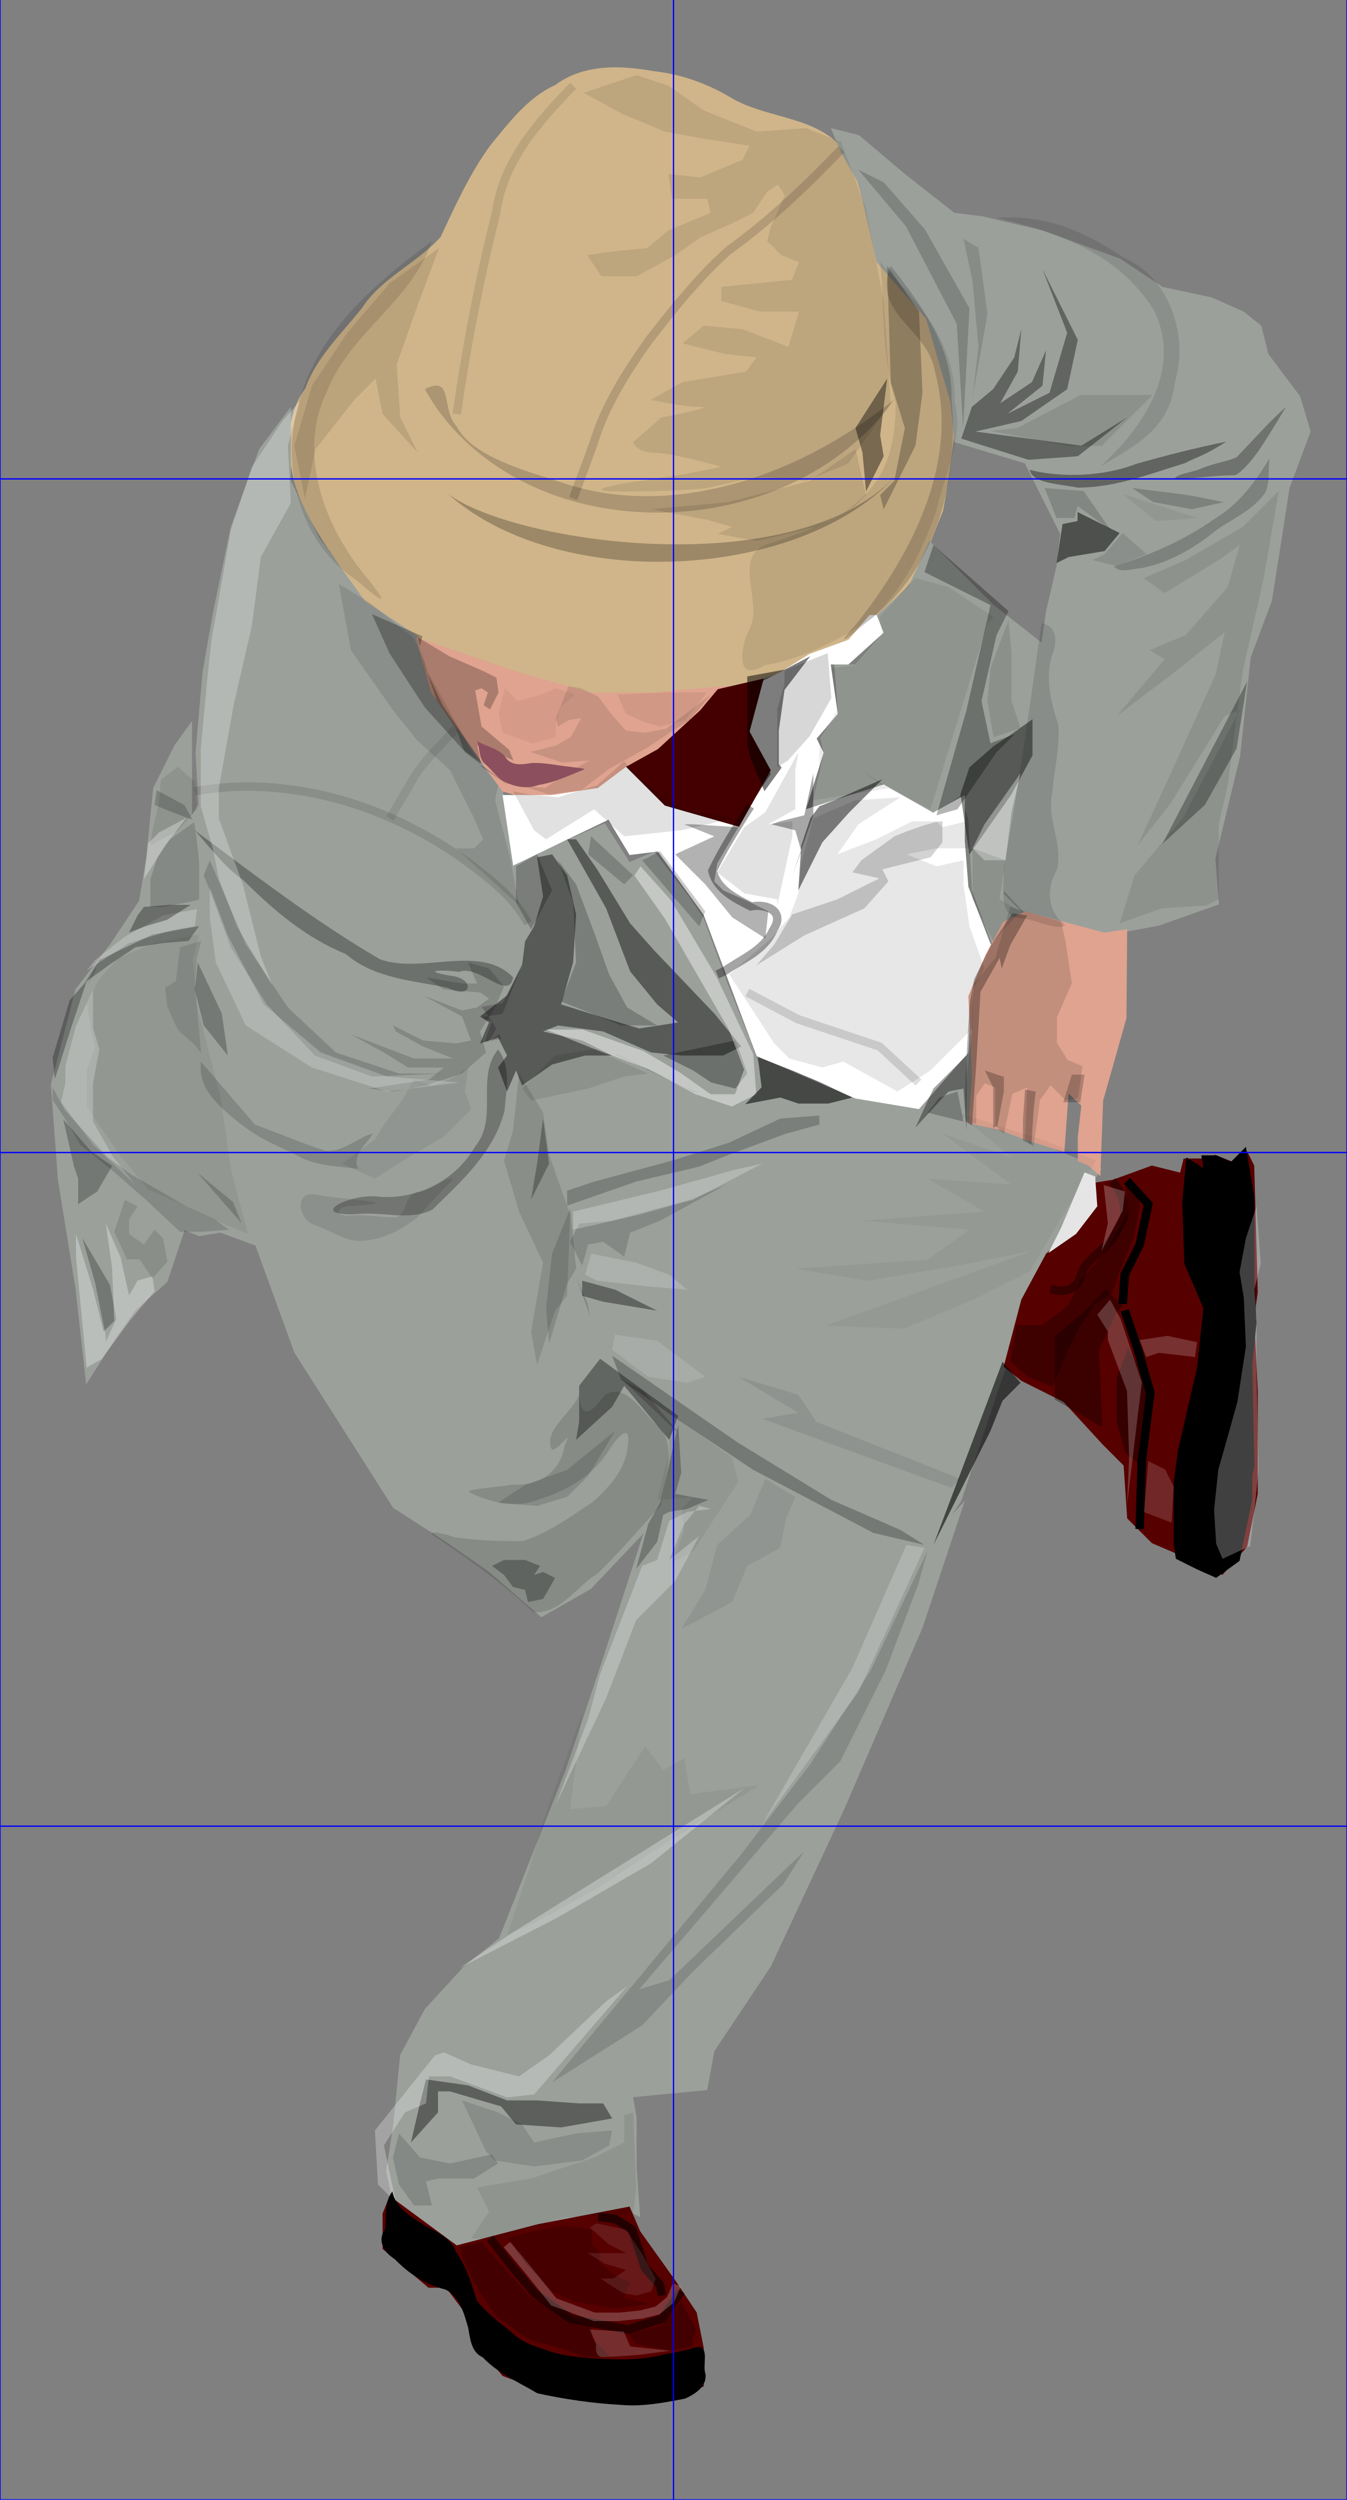 <?xml version="1.0" standalone="no"?>
<svg
    xmlns:xlink="http://www.w3.org/1999/xlink"
    xmlns:dc="http://purl.org/dc/elements/1.1/"
    xmlns:cc="http://creativecommons.org/ns#"
    xmlns:rdf="http://www.w3.org/1999/02/22-rdf-syntax-ns#"
    xmlns:svg="http://www.w3.org/2000/svg"
    xmlns="http://www.w3.org/2000/svg"
    version="1.1"
    viewBox="0 0 512 950">
<rect x="0" y="0" width="512" height="950" fill="#808080" stroke="none"/>
<defs>
</defs>
<g transform="translate(0, 950) scale(1, -1)">
<path id="p1" fill-rule="evenodd" fill="rgb(155,160,155)" d="M 369.025 523.151 L 371.508 558.36 345.88 531.195 321.537 536.36 286.662 554.735 288.943 543.265 284.92 537.901 308.263 521.467 322.478 531.195 346.623 525.831 369.025 523.151 Z "/>
<path id="p2" fill-rule="evenodd" fill="rgb(208,181,138)" d="M 141.393 717.062 C 154.137 708.957 165.298 702.088 180.613 698.897 194.058 694.748 207.261 689.235 221.092 686.687 229.892 686.372 238.752 685.71 247.577 685.71 255.317 685.71 263.03 686.22 270.651 687.921 286.513 689.517 301.247 695.99 315.851 701.829 327.095 708.007 335.556 717.984 344.679 726.763 351.279 735.313 354.25 745.993 358.436 755.752 360.893 768.595 362.398 781.592 363.895 794.575 360.17 806.133 357.055 817.888 352.952 829.323 344.834 839.057 333.394 847.302 331.549 860.785 327.438 872.046 326.93 885.236 319.237 894.835 308.045 906.211 290.434 905.079 277.326 913.193 268.423 918.397 258.662 921.867 248.386 922.965 243.67 923.814 238.784 924.409 233.952 924.409 225.807 924.409 217.815 922.717 211.041 917.687 200.514 912.9 193.483 903.393 186.334 894.711 178.53 883.991 173.057 871.844 167.452 859.894 158.396 849.889 145.081 844.476 137.569 832.911 129.866 823.191 120.376 814.382 116.082 802.498 111.589 796.198 109.836 788.987 109.836 781.631 109.836 777.257 110.456 772.832 111.487 768.517 113.626 758.706 119.146 750.06 124.467 741.684 129.592 734.575 135.779 723.77 141.393 717.062 Z "/>
<path id="p3" fill-rule="evenodd" fill="rgb(155,160,155)" d="M 110.542 795.384 L 98.47 779.289 87.738 749.786 81.032 717.603 77.008 694.803 74.325 663.959 75.666 639.82 72.984 623.728 77.008 604.953 78.349 599.59 74.325 588.862 72.984 570.087 78.349 529.856 90.421 494.987 111.883 435.982 149.441 376.976 168.221 364.907 185.658 352.837 205.779 335.404 224.558 346.132 250.044 372.954 254.068 383.682 258.092 405.137 231.265 430.618 219.192 464.145 221.875 485.601 213.827 503.034 211.144 521.809 203.096 531.195 197.731 544.606 191.024 555.334 184.317 553.995 186.999 562.04 182.975 567.403 191.024 568.745 199.072 584.84 191.024 564.723 182.975 563.381 189.682 560.701 185.658 553.995 191.024 558.017 195.048 551.312 211.144 555.334 235.089 549.029 260.775 536.562 282.037 528.713 290.285 540.584 284.92 555.334 276.87 575.451 267.482 600.931 262.116 608.978 248.702 626.412 239.313 622.387 229.923 637.139 205.779 626.412 195.048 621.048 192.365 639.82 191.024 650.551 180.293 665.301 161.514 694.803 158.831 708.214 138.711 721.625 121.273 745.764 110.542 767.22 110.542 795.384 Z "/>
<path id="p4" fill-rule="evenodd" fill="rgb(155,160,155)" d="M 72.984 676.028 L 66.277 666.642 58.228 650.551 55.546 623.728 52.863 607.637 42.132 591.542 28.718 574.109 19.329 537.901 22.012 501.693 28.718 460.12 32.743 423.912 44.815 442.687 51.522 452.076 63.594 462.804 70.301 482.92 50.18 494.987 35.425 504.376 24.694 523.151 24.694 543.265 28.718 564.723 35.425 580.815 55.546 604.953 62.253 623.728 72.984 638.481 72.984 665.301 72.984 676.028 Z "/>
<path id="p5" fill-rule="evenodd" fill="rgb(155,160,155)" d="M 75.466 644.185 L 60.911 622.188 55.746 608.578 38.108 584.84 26.036 562.04 22.212 528.374 32.943 505.176 54.204 492.306 68.96 482.92 75.666 480.237 83.714 481.579 98.269 476.215 85.797 515.504 77.008 540.584 75.066 572.969 78.69 590.402 81.573 600.931 76.607 624.67 75.466 644.185 Z "/>
<path id="p6" fill-rule="evenodd" fill="rgb(155,160,155)" d="M 186.999 562.04 L 207.12 559.359 232.606 549.97 263.457 535.22 279.554 532.137 287.601 539.242 306.38 527.173 328.785 533.28 361.377 525.232 390.886 517.387 418.668 505.985 394.912 465.484 380.156 423.912 365.402 379.659 351.988 359.543 323.818 374.296 258.951 404.538 244.678 421.232 228.982 429.478 223.216 454.757 219.192 464.145 218.651 488.083 211.744 500.751 207.72 522.008 199.272 531.797 195.048 547.29 186.999 562.04 Z "/>
<path id="p7" fill-rule="evenodd" fill="rgb(155,160,155)" d="M 258.292 408.961 L 250.644 382.881 244.678 367.59 228.582 317.971 215.168 277.74 189.682 213.368 176.269 202.64 161.514 186.549 152.124 169.115 149.441 142.293 146.759 124.86 149.441 112.791 172.245 95.357 201.755 103.404 237.972 110.107 243.337 107.427 241.996 126.202 241.996 144.977 240.654 153.021 268.823 155.704 271.506 170.454 292.969 202.64 321.136 262.987 350.646 331.382 366.742 379.659 350.646 362.226 283.578 397.093 258.292 408.961 Z "/>
<path id="p8" fill-rule="evenodd" fill="rgb(87,0,0)" d="M 148.1 115.474 L 145.417 108.768 145.417 100.721 145.417 95.357 162.855 80.605 169.562 80.605 177.61 69.877 178.951 61.83 191.024 47.08 212.485 39.032 233.947 36.352 258.092 40.374 267.482 43.057 267.482 57.807 264.799 71.218 256.751 83.288 243.337 102.063 239.313 111.449 204.437 104.743 173.586 96.699 148.1 115.474 Z "/>
<path id="p9" fill-rule="evenodd" fill="rgb(87,0,0)" d="M 415.031 500.354 L 423.08 501.693 437.834 507.056 448.567 504.376 449.906 509.74 457.955 509.74 461.978 511.081 468.685 508.398 474.05 512.423 476.734 507.056 478.076 458.781 476.734 449.393 478.076 421.232 478.076 382.34 474.05 362.226 464.662 351.496 447.225 359.543 437.834 363.565 428.445 372.954 427.103 393.068 419.057 401.115 404.301 417.207 388.205 425.254 381.498 430.618 388.205 456.098 397.593 473.531 412.35 486.943 415.031 490.965 415.031 500.354 Z "/>
<path id="p10" fill-rule="evenodd" fill="rgb(155,160,155)" d="M 315.771 901.325 L 326.502 898.642 343.939 883.892 362.719 869.139 373.449 867.8 396.251 862.433 425.761 851.706 441.859 840.978 460.639 836.956 472.711 831.592 479.418 826.228 482.1 815.497 494.172 799.406 498.195 785.995 490.149 764.539 487.465 747.106 483.442 721.625 475.392 700.167 471.369 662.62 461.978 623.728 463.32 606.295 440.517 598.248 419.057 594.226 396.251 595.567 380.156 613.001 389.544 661.278 397.593 717.603 401.617 735.036 402.959 747.106 389.544 773.925 362.719 781.972 361.377 796.722 351.988 828.908 333.209 850.364 326.502 879.869 319.794 891.939 315.771 901.325 Z "/>
<path id="p11" fill-rule="evenodd" fill="rgb(155,160,155)" d="M 353.33 744.423 L 377.472 720.284 396.251 705.534 390.886 666.642 385.521 625.07 381.498 610.317 388.205 603.612 377.472 590.203 369.426 611.659 368.084 638.481 365.402 647.867 356.011 641.162 350.646 641.162 327.844 657.256 338.574 649.209 307.722 639.82 313.087 663.959 311.745 669.325 318.453 680.053 317.113 697.487 325.16 697.487 335.89 709.556 331.867 714.92 345.281 726.989 353.33 744.423 Z "/>
<path id="p12" fill-rule="evenodd" fill="rgb(223,163,143)" d="M 158.09 707.814 L 163.796 686.817 191.024 649.209 200.413 646.526 213.827 646.526 231.265 651.889 241.996 658.595 262.116 672.006 276.87 689.439 247.361 686.759 224.558 686.759 196.389 694.803 158.09 707.814 Z "/>
<path id="p13" fill-rule="evenodd" fill="rgb(255,255,255)" d="M 322.478 697.487 L 315.771 697.487 318.453 678.712 310.406 669.325 313.087 663.959 306.38 642.503 335.89 651.889 354.669 641.162 366.742 647.867 366.742 630.434 368.084 613.001 377.472 588.862 376.133 583.498 369.426 571.428 368.084 549.97 349.304 528.515 325.16 532.537 287.601 548.631 267.482 602.273 250.044 626.412 239.313 625.07 231.265 638.481 195.048 621.048 191.024 647.867 209.803 647.867 227.241 650.551 237.972 658.595 255.409 643.845 280.896 637.139 290.285 651.889 292.969 655.914 284.92 667.984 283.578 688.098 296.992 694.803 307.722 701.509 322.478 706.873 330.525 716.262 333.209 716.262 335.89 709.556 322.478 697.487 Z "/>
<path id="p14" fill-rule="evenodd" fill="rgb(68,0,0)" d="M 272.847 688.098 L 266.14 680.053 250.044 665.301 237.972 658.595 252.726 643.845 280.896 635.798 292.969 657.256 284.92 672.006 290.285 692.123 272.847 688.098 Z "/>
<path id="p15" fill-rule="evenodd" fill="rgb(223,163,143)" d="M 428.445 596.909 L 428.172 563.086 419.305 531.709 418.248 503.034 413.689 507.07 409.666 508.671 409.666 517.787 411.008 529.856 406.175 534.425 404.563 512.161 390.886 516.445 380.156 520.467 368.084 523.151 369.426 540.584 368.084 571.428 374.517 586.987 381.225 599.601 389.544 603.612 419.863 595.578 428.445 596.909 Z "/>
<path id="p16" fill-rule="evenodd" fill="rgb(0,0,0)" fill-opacity="0.253" d="M 339.916 768.561 C 321.672 749.869 289.396 743.134 257.498 743.134 220.018 743.134 183.059 752.432 169.997 762.557 189.492 744.97 219.794 736.502 250.319 736.502 285.122 736.502 320.216 747.51 339.916 768.561 Z "/>
<path id="p17" fill-rule="evenodd" fill="rgb(0,0,0)" fill-opacity="0.178" d="M 339.916 798.21 C 319.745 769.905 284.714 755.193 249.925 755.193 237.134 755.193 224.376 757.182 212.401 761.215 191.273 768.393 172.15 782.594 161.511 802.114 163.351 803.047 164.746 803.452 165.821 803.452 171.208 803.452 168.549 793.262 173.477 788.137 179.801 775.518 203.565 770.165 215.559 765.961 225.442 762.844 235.601 761.435 245.776 761.435 271.391 761.435 297.104 770.362 318.762 783.425 326.154 787.861 333.22 792.816 339.916 798.21 Z "/>
<path id="p18" fill-rule="evenodd" fill="rgb(0,0,0)" fill-opacity="0.091" d="M 334.551 850.364 C 336.326 832.586 335.073 814.233 340.465 797.073 340.438 786.055 338.787 773.79 331.5 765.072 322.012 752.975 307.087 748.511 293.201 743.63 286.561 741.966 284.959 737.863 284.959 732.876 284.959 728.228 286.35 722.812 286.35 717.884 286.35 715.128 285.915 712.524 284.558 710.293 283.266 707.581 282.125 703.526 282.125 700.312 282.125 697.461 283.023 695.273 285.51 695.273 286.781 695.273 288.467 695.845 290.66 697.191 305.555 699.75 319.09 706.897 331.544 715.041 343.268 726.051 350.864 741.121 356.017 756.183 358.417 767.315 363.823 778.217 363.823 789.625 363.823 792.158 363.556 794.717 362.931 797.308 362.938 797.639 362.941 797.97 362.941 798.301 362.941 813.025 356.18 826.433 346.333 837.177 342.793 841.903 338.417 845.908 334.551 850.364 Z "/>
<path id="p19" fill-rule="evenodd" fill="rgb(0,0,0)" fill-opacity="0.419" d="M 337.232 806.111 L 325.16 787.336 327.844 777.95 329.186 763.198 335.89 776.609 334.551 784.653 337.232 806.111 Z "/>
<path id="p20" fill-rule="evenodd" fill="rgb(0,0,0)" fill-opacity="0.141" d="M 318.665 894.393 C 305.309 880.546 291.403 867.204 275.811 856.067 L 275.73 855.987 275.73 855.907 C 264.152 845.613 254.534 833.406 245.143 821.375 L 245.143 821.292 C 236.45 809.024 228.199 796.049 223.837 781.271 223.835 781.266 223.834 781.261 223.834 781.255 223.834 781.239 223.839 781.223 223.839 781.208 223.839 781.202 223.838 781.196 223.837 781.191 223.836 781.189 223.832 781.189 223.827 781.189 223.811 781.189 223.781 781.194 223.766 781.194 223.76 781.194 223.756 781.193 223.756 781.191 221.386 774.475 218.782 767.86 216.331 761.102 L 219.398 759.97 C 221.84 766.709 224.418 773.401 226.823 780.222 L 226.903 780.305 C 231.091 794.55 239.079 807.232 247.725 819.437 257.089 831.434 266.495 843.382 277.749 853.406 277.776 853.431 277.801 853.461 277.829 853.486 293.642 864.794 307.543 878.257 320.927 892.135 L 318.665 894.393 Z "/>
<path id="p21" fill-rule="evenodd" fill="rgb(0,0,0)" fill-opacity="0.103" d="M 216.735 918.521 C 203.357 904.837 189.71 889.463 186.954 869.219 186.946 869.161 186.882 869.12 186.874 869.059 180.568 843.976 175.717 818.462 172.024 792.891 L 175.171 792.488 C 178.858 818.018 183.805 843.476 190.102 868.493 L 190.102 868.576 190.102 868.656 C 192.64 887.784 205.658 902.62 218.994 916.26 L 216.735 918.521 Z "/>
<path id="p22" fill-rule="evenodd" fill="rgb(0,0,0)" fill-opacity="0.103" d="M 166.879 855.731 L 158.831 834.272 150.783 811.475 152.124 791.359 158.831 777.95 145.417 792.7 142.735 806.111 134.686 798.064 119.931 779.289 115.907 760.514 111.883 780.631 118.59 803.428 132.004 823.545 148.1 842.32 166.879 855.731 Z "/>
<path id="p23" fill-rule="evenodd" fill="rgb(0,0,0)" fill-opacity="0.116" d="M 164.196 858.411 C 142.433 842.259 120.061 823.288 113.259 795.778 111.731 790.192 110.963 784.324 110.963 778.437 110.963 759.544 118.878 740.458 135.008 729.896 139.246 726.352 143.787 722.453 144.739 722.453 144.857 722.453 144.92 722.513 144.92 722.642 144.92 723.206 143.708 725.089 140.651 728.98 128.755 742.81 119.426 761.311 119.426 779.723 119.426 787.269 120.993 794.799 124.591 801.987 133.587 823.937 156.635 835.84 164.196 858.411 Z "/>
<path id="p24" fill-rule="evenodd" fill="rgb(0,0,0)" fill-opacity="0.169" d="M 338.574 849.025 C 349.835 834.524 361.675 818.923 361.675 799.743 361.675 799.33 361.669 798.914 361.658 798.498 362.032 794.681 362.224 790.805 362.224 786.908 362.224 759.636 352.83 731.289 330.566 714.453 326.839 711.31 321.728 707.05 320.947 707.05 320.881 707.05 320.846 707.081 320.846 707.146 320.846 707.533 322.079 709.129 325.287 712.629 342.479 734.253 357.903 761.479 357.903 789.6 357.903 795.935 357.12 802.315 355.398 808.687 353.161 822.914 337.027 828.755 337.027 841.718 337.027 843.922 337.493 846.333 338.574 849.025 Z "/>
<path id="p25" fill-rule="evenodd" fill="rgb(0,0,0)" fill-opacity="0.244" d="M 337.232 849.025 L 338.574 804.77 343.939 787.336 339.916 767.22 334.551 761.856 335.89 756.492 347.962 780.631 350.646 800.747 349.304 831.592 337.232 849.025 Z "/>
<path id="p26" fill-rule="evenodd" fill="rgb(0,0,0)" fill-opacity="0.091" d="M 221.875 914.736 L 236.63 906.689 252.726 899.983 267.482 897.303 284.92 894.619 282.236 889.256 266.14 882.55 254.068 883.892 255.409 874.503 268.823 874.503 270.164 869.139 254.068 862.433 246.02 855.731 232.606 854.389 223.216 853.047 228.582 845 241.996 845 256.75 853.047 266.14 859.753 278.212 865.117 286.262 869.139 291.627 877.186 295.65 879.869 298.334 875.845 292.969 863.775 291.627 858.411 296.992 853.047 303.699 850.364 301.015 843.661 287.601 842.32 274.188 840.978 274.188 835.614 288.943 831.592 303.699 831.592 299.673 818.181 282.236 824.886 267.482 826.228 259.433 819.522 275.53 815.497 287.601 814.159 283.578 808.792 259.433 804.77 247.361 798.064 C 247.361 798.064 259.433 795.384 266.14 795.384 267.046 795.384 267.438 795.31 267.438 795.183 267.438 794.369 251.385 791.359 251.385 791.359 L 240.654 781.972 C 240.654 781.972 241.996 777.95 248.702 777.95 255.409 777.95 274.188 772.584 274.188 772.584 L 260.775 769.903 243.337 767.22 C 243.337 767.22 228.566 765.111 228.566 763.947 228.566 763.504 230.71 763.198 236.63 763.198 236.63 763.198 236.63 763.198 236.63 763.198 258.092 763.198 268.823 764.539 268.823 764.539 268.823 764.539 284.92 768.561 290.285 768.561 290.285 768.561 290.285 768.561 290.285 768.561 295.65 768.561 306.38 767.22 306.38 767.22 L 322.478 773.925 338.574 796.722 335.89 835.614 329.186 870.481 319.794 895.961 306.38 901.325 287.601 899.983 267.482 908.031 254.068 917.417 241.996 921.442 221.875 914.736 Z "/>
<path id="p27" fill-rule="evenodd" fill="rgb(0,0,0)" fill-opacity="0.094" d="M 325.16 779.289 L 307.722 767.22 276.87 759.175 247.361 756.492 268.823 752.47 278.212 749.786 272.847 747.106 287.601 744.423 310.406 749.786 325.16 757.834 329.186 761.856 325.16 779.289 Z "/>
<path id="p28" fill-rule="evenodd" fill="rgb(0,0,0)" fill-opacity="0.303" d="M 474.05 691.032 L 441.859 629.343 457.955 644.093 470.027 665.552 474.05 691.032 Z "/>
<path id="p29" fill-rule="evenodd" fill="rgb(0,0,0)" fill-opacity="0.372" d="M 369.426 795.384 L 377.472 802.089 385.521 814.159 388.205 824.886 386.863 808.792 380.156 796.722 392.228 804.77 397.593 816.839 396.251 803.428 382.84 792.7 398.935 800.747 405.643 823.545 396.251 847.683 409.666 820.861 405.643 802.089 388.205 790.017 370.768 785.995 390.886 783.314 411.008 780.631 428.445 791.359 409.666 776.609 390.886 775.267 365.4 783.314 369.426 795.384 Z "/>
<path id="p30" fill-rule="evenodd" fill="rgb(0,0,0)" fill-opacity="0.378" d="M 391.428 771.443 C 396.192 770.204 401.853 769.524 407.757 769.524 415.868 769.524 424.439 770.807 431.784 773.682 443.121 776.912 454.556 779.808 466.109 782.163 457.085 776.393 454.937 776.424 450.483 774.022 436.715 769.848 424.538 764.832 409.859 764.683 402.528 766.091 392.322 766.317 391.428 771.443 Z "/>
<path id="p31" fill-rule="evenodd" fill="rgb(0,0,0)" fill-opacity="0.287" d="M 488.807 795.384 C 482.762 789.926 480.545 787.248 470.118 776.305 466.697 774.557 462.274 774.295 456.398 771.882 453.7 770.528 446.661 769.808 446.661 768.058 446.661 768.049 446.661 768.04 446.661 768.031 447.002 768.018 447.363 768.011 447.742 768.011 453.267 768.011 462.611 769.388 468.157 769.388 468.449 769.388 468.73 769.384 469 769.376 469.01 769.376 469.019 769.375 469.029 769.375 470.821 769.375 475.019 773.922 478.507 778.845 482.116 784.244 485.477 789.807 488.807 795.384 Z "/>
<path id="p32" fill-rule="evenodd" fill="rgb(0,0,0)" fill-opacity="0.191" d="M 430.328 764.539 C 438.157 763.479 446.095 762.745 453.843 761.445 457.629 760.688 461.418 759.932 465.203 759.175 461.18 758.281 457.154 757.386 453.131 756.492 448.213 757.386 443.295 758.281 438.375 759.175 435.694 760.961 433.01 762.75 430.328 764.539 Z "/>
<path id="p33" fill-rule="evenodd" fill="rgb(0,0,0)" fill-opacity="0.091" d="M 434.699 730.313 L 442.688 724.607 463.232 737.159 471.223 742.866 466.656 726.89 450.679 708.634 436.983 702.928 442.688 699.505 424.428 677.825 448.395 696.081 465.515 709.774 462.091 693.798 446.112 658.427 432.416 628.758 444.971 644.734 465.515 677.825 471.223 680.106 449.536 639.028 436.983 624.192 431.276 617.346 425.568 599.09 441.547 604.796 458.667 605.936 463.232 608.219 463.232 636.745 466.656 651.58 472.363 694.941 480.354 730.313 486.059 763.405 472.363 749.712 450.679 737.159 434.699 730.313 Z "/>
<path id="p34" fill-rule="evenodd" fill="rgb(0,0,0)" fill-opacity="0.188" d="M 482.635 775.957 C 477.314 767.065 470.927 758.369 461.876 752.975 450.259 744.654 436.936 739.1 423.431 734.653 424.547 733.611 425.899 733.287 427.338 733.287 429.612 733.287 432.101 734.096 434.214 734.159 444.709 736.273 454.147 741.825 462.348 748.547 468.763 753.047 476.525 756.232 481.034 762.963 482.859 767.068 481.812 771.662 482.635 775.957 Z "/>
<path id="p35" fill-rule="evenodd" fill="rgb(0,0,0)" fill-opacity="0.5" d="M 403.884 750.852 L 409.588 751.995 409.588 755.418 425.568 747.429 419.863 740.583 406.164 738.302 401.6 736.019 403.884 750.852 Z "/>
<path id="p36" fill-rule="evenodd" fill="rgb(0,0,0)" fill-opacity="0.106" d="M 378.773 867.226 C 400.855 862.108 425.297 853.936 438.643 832.003 441.249 826.657 442.372 821.356 442.372 816.195 442.372 798.925 429.793 783.221 418.115 772.608 432.176 781.128 444.499 786.92 446.636 804.949 447.746 808.687 448.288 812.633 448.288 816.601 448.288 831.257 440.886 846.205 427.277 851.993 412.529 861.743 399.899 867.374 383.471 867.374 381.94 867.374 380.375 867.325 378.773 867.226 Z "/>
<path id="p37" fill-rule="evenodd" fill="rgb(0,0,0)" fill-opacity="0.175" d="M 326.272 885.501 L 344.37 863.957 363.674 826.86 366.087 787.367 368.501 832.842 351.61 862.762 335.923 880.711 326.272 885.501 Z "/>
<path id="p38" fill-rule="evenodd" fill="rgb(0,0,0)" fill-opacity="0.128" d="M 366.22 859.256 L 369.644 843.28 371.925 818.175 369.644 798.779 375.349 830.728 371.925 855.833 366.22 859.256 Z "/>
<path id="p39" fill-rule="evenodd" fill="rgb(0,0,0)" fill-opacity="0.159" d="M 397.036 764.545 L 401.6 753.135 408.448 753.135 409.588 757.698 422.144 748.572 411.872 763.405 397.036 764.545 Z "/>
<path id="p40" fill-rule="evenodd" fill="rgb(0,0,0)" fill-opacity="0.109" d="M 426.711 747.429 L 419.863 739.442 415.296 737.159 424.428 734.879 435.84 739.442 426.711 747.429 Z "/>
<path id="p41" fill-rule="evenodd" fill="rgb(0,0,0)" fill-opacity="0.094" d="M 376.492 786.227 L 386.764 787.367 410.732 799.919 426.711 799.919 438.123 799.919 427.852 789.65 418.72 780.52 406.164 780.52 376.492 786.227 Z "/>
<path id="p42" fill-rule="evenodd" fill="rgb(0,0,0)" fill-opacity="0.062" d="M 426.711 762.264 L 439.264 751.995 455.243 753.135 426.711 762.264 Z "/>
<path id="p43" fill-rule="evenodd" fill="rgb(0,0,0)" fill-opacity="0.119" d="M 395.893 713.197 C 391.491 681.82 387.067 650.435 381.418 619.253 381.473 618.647 381.493 617.994 381.493 617.307 381.493 615.382 381.335 613.196 381.335 611.064 381.335 605.884 382.269 601.027 388.682 601.027 388.718 601.027 388.754 601.028 388.791 601.028 392.451 600.519 399.197 597.729 402.744 597.729 403.753 597.729 404.504 597.955 404.85 598.524 400.829 601.552 399.053 605.716 399.053 610.048 399.053 613.237 400.015 616.516 401.752 619.502 402.14 621.104 402.297 622.694 402.297 624.276 402.297 630.948 399.505 637.476 399.505 644.175 399.505 645.658 399.642 647.15 399.976 648.654 400.553 656.233 402.381 663.792 402.381 671.393 402.381 672.419 402.348 673.446 402.274 674.474 400.39 680.295 398.666 686.459 398.666 692.585 398.666 695.852 399.156 699.108 400.374 702.296 400.842 703.712 401.132 705.22 401.132 706.651 401.132 709.761 399.765 712.513 395.893 713.197 Z "/>
<path id="p44" fill-rule="evenodd" fill="rgb(0,0,0)" fill-opacity="0.116" d="M 87.606 652.497 C 82.977 652.243 78.331 651.702 73.724 650.885 L 74.289 647.737 C 80.873 648.906 87.512 649.464 94.144 649.464 123.574 649.464 152.866 638.483 176.624 621.191 185.415 614.582 194.266 607.869 199.302 598.356 L 202.127 599.808 C 196.655 610.143 187.27 617.164 178.48 623.773 154.242 641.413 124.381 652.678 94.197 652.678 92.001 652.678 89.803 652.618 87.606 652.497 Z "/>
<path id="p45" fill-rule="evenodd" fill="rgb(0,0,0)" fill-opacity="0.084" d="M 172.104 674.284 C 166.276 667.548 158.996 661.485 154.591 652.9 154.574 652.867 154.528 652.856 154.511 652.82 151.956 648.48 149.398 644.171 146.844 639.828 L 149.587 638.216 C 152.154 642.578 154.769 646.926 157.335 651.288 L 157.335 651.368 C 161.341 659.235 168.435 665.149 174.526 672.185 L 172.104 674.284 Z "/>
<path id="p46" fill-rule="evenodd" fill="rgb(0,0,0)" fill-opacity="0.294" d="M 74.034 634.464 C 96.932 617.398 119.641 599.921 144.342 585.491 147.99 584.159 151.952 583.742 156.043 583.742 162.878 583.742 170.074 584.904 176.774 584.904 183.727 584.904 190.144 583.653 195.066 578.551 194.627 576.216 193.584 575.373 192.15 575.373 188.418 575.373 182.04 581.086 176.794 581.086 176.01 581.086 175.252 580.959 174.531 580.666 172.135 580.989 169.733 581.149 167.996 581.149 166.438 581.149 165.416 581.02 165.416 580.764 165.416 580.444 167.004 579.926 171.122 579.213 175.645 578.803 177.803 576.638 177.803 575.006 177.803 573.955 176.909 573.125 175.176 573.125 173.957 573.125 172.323 573.536 170.293 574.57 156.8 577.485 142.516 578.002 131.445 587.429 116.002 593.765 104.065 604.062 92.53 615.469 85.329 620.692 81.564 625.862 74.034 634.464 Z "/>
<path id="p47" fill-rule="evenodd" fill="rgb(0,0,0)" fill-opacity="0.109" d="M 128.818 728.033 L 133.384 702.928 149.362 680.106 158.493 668.696 171.048 657.284 180.179 639.028 183.603 631.041 180.179 627.615 173.331 627.615 197.299 605.936 193.875 624.192 188.168 645.874 189.31 651.58 180.179 662.99 174.472 673.259 163.059 693.798 157.352 707.491 140.232 721.184 128.818 728.033 Z "/>
<path id="p48" fill-rule="evenodd" fill="rgb(0,0,0)" fill-opacity="0.284" d="M 141.373 716.62 L 148.091 701.655 161.528 681.08 175.925 665.179 183.603 659.567 168.247 682.013 162.488 694.174 159.609 704.463 160.569 708.203 141.373 716.62 Z "/>
<path id="p49" fill-rule="evenodd" fill="rgb(255,255,255)" fill-opacity="0.253" d="M 110.557 758.841 L 99.143 738.302 95.719 712.057 88.871 682.389 83.164 650.437 83.164 639.028 92.295 613.923 99.143 586.537 103.709 575.128 90.012 597.95 83.164 616.206 80.882 627.615 76.316 643.591 76.316 665.273 C 76.316 665.273 79.74 704.068 80.882 709.774 82.023 715.48 87.73 748.572 87.73 748.572 L 95.719 772.534 107.133 789.65 113.981 797.636 109.415 780.52 110.557 758.841 Z "/>
<path id="p50" fill-rule="evenodd" fill="rgb(0,0,0)" fill-opacity="0.159" d="M 79.74 623.052 L 93.436 591.103 109.415 567.138 127.677 550.023 151.645 542.036 168.765 542.036 141.373 540.896 119.688 548.883 101.426 568.281 87.73 589.961 79.74 611.642 77.458 617.346 79.74 623.052 Z "/>
<path id="p51" fill-rule="evenodd" fill="rgb(0,0,0)" fill-opacity="0.156" d="M 184.744 550.023 L 175.614 542.036 161.917 537.473 149.362 535.19 140.232 536.33 163.059 539.753 168.765 544.319 155.069 544.319 145.938 550.023 133.384 556.869 157.352 547.742 172.189 547.742 160.776 552.306 150.504 558.012 149.362 560.292 160.776 554.589 173.331 553.446 179.038 554.589 175.614 563.715 160.776 571.705 175.614 565.998 181.32 567.138 185.886 570.562 182.462 572.845 168.765 573.985 161.917 578.551 175.614 576.268 181.32 576.268 177.896 584.257 185.886 581.974 191.592 575.128 188.168 567.138 182.462 558.012 184.744 550.023 Z "/>
<path id="p52" fill-rule="evenodd" fill="rgb(0,0,0)" fill-opacity="0.15" d="M 76.316 546.599 C 83.164 538.613 90.012 530.627 96.861 522.637 105.759 519.396 114.465 515.625 123.493 512.741 123.963 512.659 124.44 512.621 124.922 512.621 131.181 512.621 138.259 519.026 141.777 519.167 139.678 515.868 135.512 512.194 135.512 508.463 135.512 507.561 135.756 506.655 136.332 505.751 127.976 506.921 118.963 506.772 111.649 511.639 103.977 515.004 96.329 518.629 89.928 524.128 84.006 528.857 77.191 534.704 76.301 542.657 76.284 543.064 76.278 543.471 76.278 543.877 76.278 544.785 76.308 545.692 76.316 546.599 Z "/>
<path id="p53" fill-rule="evenodd" fill="rgb(0,0,0)" fill-opacity="0.069" d="M 145.938 522.637 L 152.787 531.767 157.352 539.753 164.2 537.473 171.048 539.753 177.896 544.319 176.755 535.19 179.038 528.344 168.765 518.074 155.069 510.085 142.514 502.098 129.959 507.805 142.514 516.931 145.938 522.637 Z "/>
<path id="p54" fill-rule="evenodd" fill="rgb(0,0,0)" fill-opacity="0.269" d="M 189.31 551.166 C 185.408 546.377 185.099 540.6 185.099 534.707 185.099 533.6 185.11 532.489 185.11 531.38 185.11 525.332 184.786 519.334 180.61 514.325 173.809 502.372 160.659 495.078 147.041 495.078 146.14 495.078 145.237 495.11 144.334 495.175 143.404 495.325 142.42 495.393 141.41 495.393 134.6 495.393 126.655 492.29 126.655 490.263 126.655 489.28 128.524 488.55 133.298 488.55 134.035 488.55 134.841 488.568 135.72 488.604 137.04 488.763 138.377 488.825 139.724 488.825 144.309 488.825 149.019 488.113 153.595 488.113 157.292 488.113 160.902 488.578 164.288 490.258 175.398 501.047 188.05 512.506 191.805 528.087 192.073 531.807 192.71 535.766 192.71 539.618 192.71 543.729 191.984 547.718 189.31 551.166 Z "/>
<path id="p55" fill-rule="evenodd" fill="rgb(0,0,0)" fill-opacity="0.1" d="M 158.493 487.266 C 152.636 482.617 145.952 479.127 138.453 478.531 137.903 478.465 137.361 478.433 136.825 478.433 130.78 478.433 125.53 482.387 119.973 484.375 116.574 485.11 114.318 488.854 114.318 491.937 114.318 494.262 115.601 496.211 118.643 496.211 119.035 496.211 119.457 496.179 119.91 496.111 127.138 494.573 134.566 494.438 141.88 493.251 142.55 493.079 142.834 492.932 142.834 492.804 142.834 492.167 135.778 492.01 134.117 491.674 133.838 491.703 133.562 491.716 133.293 491.716 130.742 491.716 128.684 490.512 128.684 489.461 128.684 488.722 129.703 488.058 132.287 487.945 133.586 488.099 134.88 488.16 136.171 488.16 140.885 488.16 145.555 487.35 150.287 487.35 150.384 487.35 150.482 487.35 150.58 487.351 155.28 488.911 153.29 496.812 159.881 497.171 163.24 497.44 169.339 502.188 171.596 502.188 171.883 502.188 172.108 502.111 172.257 501.938 167.535 497.182 163.1 492.135 158.493 487.266 Z "/>
<path id="p56" fill-rule="evenodd" fill="rgb(0,0,0)" fill-opacity="0.116" d="M 197.299 542.036 L 195.017 520.354 191.592 508.945 197.299 489.546 206.43 470.147 201.865 443.905 204.147 431.352 210.995 451.891 215.561 457.597 216.702 488.406 208.712 511.228 206.43 527.203 197.299 542.036 Z "/>
<path id="p57" fill-rule="evenodd" fill="rgb(0,0,0)" fill-opacity="0.281" d="M 206.43 524.92 L 204.147 507.805 201.865 494.112 208.712 507.805 206.43 524.92 Z "/>
<path id="p58" fill-rule="evenodd" fill="rgb(0,0,0)" fill-opacity="0.134" d="M 216.702 490.689 L 209.854 473.573 207.571 453.031 208.712 439.338 215.561 462.16 218.985 467.867 216.702 490.689 Z "/>
<path id="p59" fill-rule="evenodd" fill="rgb(0,0,0)" fill-opacity="0.366" d="M 228.115 433.635 L 220.126 423.366 220.126 409.67 218.985 402.824 232.681 415.376 237.246 423.366 254.367 402.824 257.791 411.953 228.115 433.635 Z "/>
<path id="p60" fill-rule="evenodd" fill="rgb(0,0,0)" fill-opacity="0.134" d="M 220.126 419.942 C 217.913 413.993 209.085 408.208 209.085 402.01 209.085 401.032 209.304 400.045 209.804 399.044 212.087 399.249 215.137 403.631 215.64 403.631 215.686 403.631 215.711 403.593 215.711 403.51 215.711 403.211 215.388 402.325 214.614 400.527 213.096 391.027 205.528 385.748 196.591 385.748 195.89 385.748 195.181 385.781 194.466 385.846 189.928 384.73 178.141 384.303 178.141 383.026 178.141 383.021 178.141 383.016 178.142 383.011 183.648 380.289 189.539 378.43 195.475 378.43 198.879 378.43 202.297 379.041 205.665 380.452 215.911 383.709 225.629 389.518 231.43 398.813 233.065 401.583 236.117 405.383 237.751 405.383 238.42 405.383 238.851 404.746 238.851 403.143 238.851 402.432 238.767 401.531 238.58 400.411 237.901 391.721 231.403 384.488 225.054 379.041 216.725 373.553 208.332 367.322 198.783 364.377 197.566 364.352 196.347 364.34 195.126 364.34 187.596 364.34 180.01 364.807 172.599 365.812 170.663 366.625 166.753 367.616 164.95 367.616 164.363 367.616 164 367.511 164 367.261 164 366.877 164.862 366.148 167.101 364.929 179.534 356.514 191.783 347.705 202.693 337.35 203.105 337.313 203.51 337.296 203.909 337.296 213.428 337.296 219.459 347.419 227.103 351.973 235.608 360.233 243.272 369.288 251.309 377.989 251.764 383.847 254.11 390.94 254.11 397.296 254.11 401.284 253.187 404.981 250.294 407.901 245.558 411.637 240.223 421.121 233.84 421.121 232.616 421.121 231.354 420.772 230.05 419.967 227.675 417.014 224.998 413.581 222.996 413.581 221.598 413.581 220.53 415.257 220.126 419.942 Z "/>
<path id="p61" fill-rule="evenodd" fill="rgb(0,0,0)" fill-opacity="0.131" d="M 233.822 406.247 L 223.55 389.131 215.561 381.145 204.147 377.721 189.31 378.862 199.582 385.708 215.561 391.414 233.822 406.247 Z "/>
<path id="p62" fill-rule="evenodd" fill="rgb(0,0,0)" fill-opacity="0.284" d="M 199.582 357.182 L 191.592 357.182 187.027 354.899 191.592 351.476 195.016 346.913 199.582 345.77 200.723 341.207 206.43 342.347 210.995 350.336 206.43 352.616 203.006 351.476 205.288 354.899 199.582 357.182 Z "/>
<path id="p63" fill-rule="evenodd" fill="rgb(255,255,255)" fill-opacity="0.209" d="M 79.74 601.373 L 82.023 584.257 93.436 560.292 118.546 544.319 147.08 535.19 174.472 538.613 147.08 540.896 121.97 550.023 100.285 568.281 86.588 594.527 79.74 612.783 79.74 601.373 Z "/>
<path id="p64" fill-rule="evenodd" fill="rgb(0,0,0)" fill-opacity="0.244" d="M 75.175 584.257 L 84.306 564.858 86.588 548.883 77.458 560.292 74.034 573.985 75.175 584.257 Z "/>
<path id="p65" fill-rule="evenodd" fill="rgb(0,0,0)" fill-opacity="0.434" d="M 204.147 624.192 L 206.43 609.359 203.006 597.95 199.582 592.244 198.441 583.114 192.734 571.705 182.462 563.715 185.886 561.435 182.462 553.446 189.31 555.729 192.734 548.883 189.31 544.319 192.734 535.19 196.158 543.176 198.441 537.473 209.854 545.459 222.409 548.883 232.681 548.883 221.267 554.589 206.43 558.012 212.137 560.292 229.257 558.012 247.518 550.023 258.932 548.883 274.911 548.883 281.758 552.306 271.487 564.858 248.66 588.82 239.529 599.09 226.974 619.629 218.985 631.041 215.561 631.041 230.398 604.796 239.529 580.834 249.801 568.281 257.791 561.435 242.953 559.152 231.539 562.575 213.278 568.281 217.843 584.257 218.985 602.513 215.561 617.346 209.854 625.335 204.147 624.192 Z "/>
<path id="p66" fill-rule="evenodd" fill="rgb(0,0,0)" fill-opacity="0.212" d="M 212.137 623.052 L 217.843 607.076 218.985 584.257 213.278 569.422 236.105 560.292 249.801 560.292 238.388 567.138 231.539 579.691 225.833 595.667 218.985 613.923 212.137 623.052 Z "/>
<path id="p67" fill-rule="evenodd" fill="rgb(0,0,0)" fill-opacity="0.216" d="M 196.158 620.769 L 196.158 607.076 201.865 596.807 209.854 611.642 204.147 625.335 196.158 620.769 Z "/>
<path id="p68" fill-rule="evenodd" fill="rgb(0,0,0)" fill-opacity="0.303" d="M 252.084 548.883 L 263.497 543.176 270.345 538.613 279.477 536.33 284.041 542.036 281.758 548.883 279.477 554.589 252.084 548.883 Z "/>
<path id="p69" fill-rule="evenodd" fill="rgb(255,255,255)" fill-opacity="0.409" d="M 207.571 558.743 L 221.466 558.743 244.624 550.55 258.518 542.359 270.097 534.166 279.361 534.166 282.835 543.527 277.044 558.743 252.729 600.873 241.15 617.26 243.466 620.769 255.045 607.896 272.413 578.639 286.308 549.379 287.465 534.166 278.201 529.484 264.308 534.166 246.94 543.527 224.94 551.72 207.571 558.743 Z "/>
<path id="p70" fill-rule="evenodd" fill="rgb(0,0,0)" fill-opacity="0.188" d="M 224.691 632.181 L 240.67 617.346 237.246 613.923 223.55 625.335 224.691 632.181 Z "/>
<path id="p71" fill-rule="evenodd" fill="rgb(0,0,0)" fill-opacity="0.2" d="M 244.094 623.052 L 265.78 597.95 268.063 603.653 250.942 626.475 244.094 623.052 Z "/>
<path id="p72" fill-rule="evenodd" fill="rgb(0,0,0)" fill-opacity="0.294" d="M 376.492 720.044 L 367.36 680.106 355.945 640.168 363.936 642.451 378.773 664.13 385.621 670.976 376.492 667.553 373.068 683.529 378.773 708.634 383.34 717.761 354.805 742.866 351.381 732.596 376.492 720.044 Z "/>
<path id="p73" fill-rule="evenodd" fill="rgb(0,0,0)" fill-opacity="0.444" d="M 365.077 648.157 L 368.501 658.427 377.632 666.413 384.48 670.976 392.469 676.683 392.469 662.99 384.48 648.157 368.501 625.335 365.077 648.157 Z "/>
<path id="p74" fill-rule="evenodd" fill="rgb(255,255,255)" fill-opacity="0.356" d="M 387.904 656.144 L 374.208 636.745 369.644 627.615 374.208 623.052 382.197 623.052 384.48 641.311 387.904 656.144 Z "/>
<path id="p75" fill-rule="evenodd" fill="rgb(0,0,0)" d="M 370.784 627.615 Z "/>
<path id="p76" fill-rule="evenodd" fill="rgb(0,0,0)" fill-opacity="0.094" d="M 382.197 623.052 L 379.916 608.219 387.904 603.653 377.632 592.244 369.644 608.219 369.644 619.629 369.644 627.615 382.197 623.052 Z "/>
<path id="p77" fill-rule="evenodd" fill="rgb(0,0,0)" fill-opacity="0.103" d="M 383.34 714.337 L 376.492 696.081 375.349 683.529 377.632 669.836 387.904 673.259 384.48 683.529 384.48 701.788 383.34 714.337 Z "/>
<path id="p78" fill-rule="evenodd" fill="rgb(0,0,0)" fill-opacity="0.075" d="M 347.957 730.313 L 334.261 715.48 335.401 708.634 325.129 697.222 316 696.081 318.281 680.106 311.433 668.696 311.433 658.427 309.153 645.874 337.685 650.437 353.664 642.451 375.349 713.197 377.632 715.48 360.512 726.89 347.957 730.313 Z "/>
<path id="p79" fill-rule="evenodd" fill="rgb(0,0,0)" fill-opacity="0.097" d="M 309.153 639.028 L 325.129 645.874 342.249 647.014 326.272 636.745 318.281 625.335 333.12 631.041 346.816 637.888 355.945 637.888 358.229 635.605 367.36 637.888 368.501 627.615 355.945 627.615 344.533 625.335 355.945 620.769 366.22 623.052 366.22 613.923 368.501 597.95 374.208 581.974 369.644 573.985 369.644 559.152 353.664 543.176 341.109 535.19 320.565 546.599 312.577 544.319 300.021 547.742 294.313 553.446 277.194 579.691 293.173 593.384 300.021 601.373 303.445 610.499 304.585 621.912 309.153 639.028 Z "/>
<path id="p80" fill-rule="evenodd" fill="rgb(0,0,0)" fill-opacity="0.131" d="M 284.77 574.231 L 283.315 571.406 302.686 561.159 302.849 561.079 302.929 561.079 333.595 550.832 348.042 537.44 350.221 539.778 335.371 553.496 335.131 553.738 334.808 553.818 303.978 564.146 284.77 574.231 Z "/>
<path id="p81" fill-rule="evenodd" fill="rgb(0,0,0)" fill-opacity="0.478" d="M 335.401 653.861 L 317.141 645.874 311.433 643.591 308.009 639.028 304.585 628.758 303.445 611.642 312.577 629.898 322.848 641.311 335.401 653.861 Z "/>
<path id="p82" fill-rule="evenodd" fill="rgb(0,0,0)" fill-opacity="0.175" d="M 358.229 637.888 C 353.664 637.888 339.968 632.181 339.968 632.181 L 327.413 623.052 323.989 618.489 334.261 616.206 318.281 608.219 301.161 602.513 294.313 591.103 287.465 583.114 305.726 594.527 328.553 604.796 337.685 615.066 335.401 619.629 353.664 624.192 358.229 629.898 358.229 637.888 Z "/>
<path id="p83" fill-rule="evenodd" fill="rgb(0,0,0)" fill-opacity="0.303" d="M 290.889 593.384 L 292.03 603.653 285.182 607.076 274.911 611.642 271.487 615.066 272.628 621.912 280.617 635.605 263.497 636.745 260.073 636.745 271.487 632.181 256.649 625.335 268.063 613.923 278.334 601.373 290.889 593.384 Z "/>
<path id="p84" fill-rule="evenodd" fill="rgb(0,0,0)" fill-opacity="0.119" d="M 195.016 649.297 L 203.006 634.464 207.571 631.041 225.833 642.451 237.246 632.181 258.932 634.464 273.769 637.888 278.334 639.028 258.932 642.451 241.812 655.003 237.246 660.707 226.974 651.58 212.137 647.014 200.723 648.157 195.016 649.297 Z "/>
<path id="p85" fill-rule="evenodd" fill="rgb(0,0,0)" fill-opacity="0.159" d="M 314.631 701.788 L 316 684.705 307.78 670.25 299.563 661.055 295.454 658.427 295.454 680.763 298.193 689.961 298.193 695.217 314.631 701.788 Z "/>
<path id="p86" fill-rule="evenodd" fill="rgb(0,0,0)" fill-opacity="0.509" d="M 296.025 672.404 L 296.025 659.567 297.116 658.283 290.577 649.297 285.132 662.134 284.041 667.269 284.041 677.538 284.041 692.943 298.204 695.51 308.009 700.645 298.204 687.808 296.025 672.404 Z "/>
<path id="p87" fill-rule="evenodd" fill="rgb(0,0,0)" fill-opacity="0.344" d="M 309.153 656.144 L 305.726 640.168 296.597 637.888 293.173 636.745 302.302 634.464 304.585 626.475 301.161 617.346 309.153 640.168 309.153 656.144 Z "/>
<path id="p88" fill-rule="evenodd" fill="rgb(0,0,0)" fill-opacity="0.116" d="M 303.445 664.13 L 290.889 641.311 282.901 635.605 272.628 618.489 282.901 610.499 295.454 608.219 295.454 605.936 301.161 632.181 301.161 637.888 292.03 636.745 302.302 642.451 302.302 657.284 303.445 664.13 Z "/>
<path id="p89" fill-rule="evenodd" fill="rgb(0,0,0)" fill-opacity="0.356" d="M 283.801 644.427 C 278.674 636.469 273.526 628.482 269.355 619.819 L 269.112 619.336 269.193 618.77 C 270.098 614.759 272.59 611.756 275.488 609.492 278.386 607.225 281.777 605.569 284.688 604.087 L 285.174 603.844 285.737 604.004 C 286.413 604.134 287.104 604.195 287.782 604.195 289.767 604.195 291.637 603.675 292.679 602.875 293.377 602.339 293.742 601.817 293.808 601.02 293.815 600.938 293.819 600.853 293.819 600.763 293.819 599.977 293.536 598.885 292.599 597.469 L 292.516 597.307 292.436 597.226 C 289.429 590.237 281.601 587.178 274.843 582.543 274.792 582.507 274.731 582.496 274.681 582.463 273.806 581.985 272.919 581.554 272.018 581.171 L 273.228 578.184 C 274.302 578.642 275.37 579.164 276.376 579.719 L 276.456 579.799 276.536 579.799 C 282.76 584.1 291.508 587.346 295.261 595.694 295.302 595.785 295.382 595.843 295.423 595.937 L 295.341 595.937 C 296.429 597.65 297.055 599.277 297.055 600.81 297.055 600.962 297.048 601.112 297.036 601.262 296.892 603.002 295.959 604.487 294.697 605.456 292.954 606.795 290.665 607.337 288.299 607.337 287.475 607.337 286.642 607.271 285.82 607.151 282.973 608.6 279.952 610.163 277.506 612.073 275.138 613.925 273.384 616.117 272.583 618.93 276.592 627.14 281.534 634.959 286.546 642.735 L 283.801 644.427 Z "/>
<path id="p90" fill-rule="evenodd" fill="rgb(0,0,0)" fill-opacity="0.206" d="M 215.561 491.829 L 241.812 500.958 265.78 506.662 277.194 511.228 298.878 519.214 311.433 522.637 311.433 526.06 296.597 524.92 277.194 515.791 255.508 508.945 225.833 500.958 215.561 497.535 215.561 491.829 Z "/>
<path id="p91" fill-rule="evenodd" fill="rgb(0,0,0)" fill-opacity="0.141" d="M 220.126 484.983 L 232.681 486.123 262.356 494.112 276.052 499.815 250.942 486.123 239.529 481.559 237.246 472.43 229.257 478.136 223.55 476.996 221.267 469.007 216.702 478.136 220.126 484.983 Z "/>
<path id="p92" fill-rule="evenodd" fill="rgb(255,255,255)" fill-opacity="0.241" d="M 217.843 489.546 L 250.942 497.535 279.477 505.521 289.749 507.805 263.497 494.112 242.953 488.406 228.115 484.983 217.843 482.699 217.843 489.546 Z "/>
<path id="p93" fill-rule="evenodd" fill="rgb(0,0,0)" fill-opacity="0.375" d="M 221.267 463.301 L 233.822 459.877 249.801 451.891 229.257 455.314 221.267 457.597 221.267 463.301 Z "/>
<path id="p94" fill-rule="evenodd" fill="rgb(0,0,0)" fill-opacity="0.244" d="M 232.681 434.775 L 280.617 401.684 316 380.005 342.249 368.592 351.381 362.886 331.977 367.452 286.325 391.414 255.508 411.953 236.105 425.646 232.681 434.775 Z "/>
<path id="p95" fill-rule="evenodd" fill="rgb(255,255,255)" fill-opacity="0.181" d="M 224.691 473.573 L 241.812 470.147 254.367 465.584 261.215 459.877 247.518 461.02 226.974 463.301 222.409 465.584 224.691 473.573 Z "/>
<path id="p96" fill-rule="evenodd" fill="rgb(255,255,255)" fill-opacity="0.125" d="M 233.822 442.762 L 249.801 440.481 268.063 426.789 261.215 424.506 246.377 426.789 232.681 437.058 233.822 442.762 Z "/>
<path id="p97" fill-rule="evenodd" fill="rgb(0,0,0)" fill-opacity="0.044" d="M 395.893 516.931 L 363.936 527.203 384.48 510.085 358.229 519.214 384.48 499.815 352.521 502.098 374.208 489.546 327.413 486.123 368.501 482.699 352.521 471.29 302.302 467.867 329.696 463.301 363.936 469.007 392.469 474.713 342.249 456.454 313.717 446.185 343.392 445.045 370.784 456.454 391.328 466.724 402.74 486.123 416.577 508.945 395.893 516.931 Z "/>
<path id="p98" fill-rule="evenodd" fill="rgb(0,0,0)" fill-opacity="0.081" d="M 280.617 426.789 L 303.445 413.093 289.749 410.813 361.653 384.568 365.077 387.991 310.293 409.67 303.445 419.942 280.617 426.789 Z "/>
<path id="p99" fill-rule="evenodd" fill="rgb(0,0,0)" fill-opacity="0.575" d="M 381.056 432.492 L 354.805 362.886 376.492 406.247 381.056 417.659 387.904 424.506 381.056 432.492 Z "/>
<path id="p100" fill-rule="evenodd" fill="rgb(0,0,0)" fill-opacity="0.091" d="M 201.865 531.767 L 223.55 536.33 237.246 540.896 246.377 542.036 225.833 551.166 210.995 548.883 198.441 536.33 201.865 531.767 Z "/>
<path id="p101" fill-rule="evenodd" fill="rgb(0,0,0)" fill-opacity="0.138" d="M 352.521 360.606 L 330.837 314.962 308.009 279.59 281.758 245.355 209.854 158.636 244.094 180.315 263.497 200.854 297.737 233.946 305.726 246.498 254.367 197.431 242.953 194.008 303.445 264.754 319.424 280.73 336.544 314.962 349.097 348.053 352.521 360.606 Z "/>
<path id="p102" fill-rule="evenodd" fill="rgb(255,255,255)" fill-opacity="0.197" d="M 351.381 361.746 L 326.272 306.975 289.749 256.768 323.989 316.104 344.533 362.886 351.381 361.746 Z "/>
<path id="p103" fill-rule="evenodd" fill="rgb(0,0,0)" fill-opacity="0.053" d="M 288.606 271.601 L 255.508 251.062 225.833 231.663 203.006 219.113 192.734 214.547 201.865 241.932 206.43 257.908 221.267 298.986 216.702 262.474 230.398 263.614 245.236 286.436 252.084 277.307 260.073 281.87 262.356 268.177 288.606 271.601 Z "/>
<path id="p104" fill-rule="evenodd" fill="rgb(255,255,255)" fill-opacity="0.291" d="M 282.901 270.46 L 195.016 215.69 174.472 201.994 212.137 221.393 247.518 241.932 282.901 270.46 Z "/>
<path id="p105" fill-rule="evenodd" fill="rgb(0,0,0)" fill-opacity="0.062" d="M 278.334 395.977 L 280.617 386.851 263.497 360.606 255.508 356.04 260.073 368.592 258.932 376.581 263.497 381.145 249.801 380.005 254.367 398.26 254.367 406.247 257.791 410.813 278.334 395.977 Z "/>
<path id="p106" fill-rule="evenodd" fill="rgb(0,0,0)" fill-opacity="0.253" d="M 269.204 380.005 L 261.215 376.581 254.367 375.438 252.084 374.298 249.801 364.029 241.812 353.759 246.377 370.875 250.942 378.862 257.791 408.53 258.932 390.274 256.649 382.285 269.204 380.005 Z "/>
<path id="p107" fill-rule="evenodd" fill="rgb(255,255,255)" fill-opacity="0.256" d="M 270.345 376.581 L 261.215 375.438 254.367 372.015 249.801 357.182 244.094 354.899 228.115 313.821 223.55 296.706 210.995 263.614 230.398 304.692 241.812 334.36 256.649 349.193 265.78 366.312 254.367 357.182 260.073 370.875 265.78 377.721 270.345 376.581 Z "/>
<path id="p108" fill-rule="evenodd" fill="rgb(0,0,0)" fill-opacity="0.069" d="M 290.889 387.991 L 285.182 374.298 272.628 362.886 268.063 345.77 258.932 330.937 278.334 341.207 284.041 354.899 296.597 361.746 298.878 373.158 302.302 381.145 290.889 387.991 Z "/>
<path id="p109" fill-rule="evenodd" fill="rgb(0,0,0)" fill-opacity="0.403" d="M 229.257 150.647 L 232.681 144.941 213.278 141.518 196.158 142.66 190.451 149.507 171.048 155.21 166.483 155.21 166.483 147.224 156.211 135.814 159.635 150.647 161.917 159.776 177.896 157.493 192.734 151.787 204.147 151.787 220.126 150.647 229.257 150.647 Z "/>
<path id="p110" fill-rule="evenodd" fill="rgb(255,255,255)" fill-opacity="0.275" d="M 238.388 195.148 L 203.006 154.07 192.734 152.93 171.048 160.916 163.059 160.916 161.917 150.647 153.928 147.224 145.938 134.671 150.504 112.992 143.656 119.838 142.514 140.377 165.341 168.906 168.765 170.046 179.038 165.482 192.734 162.059 197.299 160.916 208.712 168.906 230.398 189.445 238.388 195.148 Z "/>
<path id="p111" fill-rule="evenodd" fill="rgb(0,0,0)" fill-opacity="0.141" d="M 151.645 139.237 L 159.635 130.108 171.048 127.825 187.027 131.248 189.31 127.825 180.179 122.121 166.483 122.121 161.917 120.979 164.2 111.852 157.352 111.852 151.645 119.838 149.362 130.108 151.645 139.237 Z "/>
<path id="p112" fill-rule="evenodd" fill="rgb(0,0,0)" fill-opacity="0.119" d="M 175.614 151.787 L 184.744 132.391 188.168 128.968 203.006 126.685 221.267 128.968 231.539 134.671 232.681 140.377 218.985 139.237 203.006 135.814 198.441 142.66 189.31 147.224 175.614 151.787 Z "/>
<path id="p113" fill-rule="evenodd" fill="rgb(0,0,0)" fill-opacity="0.075" d="M 181.32 118.698 L 201.865 122.121 212.137 125.545 225.833 130.108 237.246 135.814 237.246 146.084 240.67 147.224 241.812 118.698 240.67 108.429 214.419 107.286 189.31 99.299 179.038 99.299 185.886 109.569 181.32 118.698 Z "/>
<path id="p114" fill-rule="evenodd" fill="rgb(0,0,0)" fill-opacity="0.547" d="M 288.065 548.341 L 289.484 536.791 283.235 530.348 296.597 532.907 303.445 530.627 314.857 530.627 323.989 532.907 311.364 538.878 301.161 543.176 288.065 548.341 Z "/>
<path id="p115" fill-rule="evenodd" fill="rgb(0,0,0)" fill-opacity="0.362" d="M 367.36 548.883 L 354.805 536.33 347.957 521.497 360.512 535.19 366.22 536.33 367.36 520.354 367.36 548.883 Z "/>
<path id="p116" fill-rule="evenodd" fill="rgb(0,0,0)" fill-opacity="0.228" d="M 363.936 535.19 L 357.088 532.907 352.521 527.203 366.22 523.777 363.936 535.19 Z "/>
<path id="p117" fill-rule="evenodd" fill="rgb(0,0,0)" fill-opacity="0.062" d="M 75.698 594.844 L 58.749 591.617 45.03 585.969 37.766 577.899 32.924 569.024 34.538 559.342 36.152 552.082 32.924 543.207 32.924 529.489 45.03 511.738 56.328 498.021 69.241 492.373 80.54 486.724 94.26 481.076 87.803 505.284 83.768 533.522 79.733 548.855 74.891 568.218 73.276 585.163 75.698 594.844 Z "/>
<path id="p118" fill-rule="evenodd" fill="rgb(0,0,0)" fill-opacity="0.106" d="M 68.434 590.005 L 66.82 577.093 62.785 574.672 63.592 567.412 67.627 558.536 74.083 552.888 76.505 549.661 74.083 575.481 74.891 585.969 76.505 592.423 68.434 590.005 Z "/>
<path id="p119" fill-rule="evenodd" fill="rgb(0,0,0)" fill-opacity="0.284" d="M 71.662 592.423 L 61.978 591.617 51.486 590.005 41.801 583.548 32.924 577.093 27.274 560.149 22.432 544.819 20.818 539.98 20.011 548.046 26.467 569.833 32.117 576.287 37.766 585.163 57.942 594.844 75.698 598.071 71.662 592.423 Z "/>
<path id="p120" fill-rule="evenodd" fill="rgb(255,255,255)" fill-opacity="0.231" d="M 74.891 604.528 L 61.978 602.107 47.451 594.038 36.152 585.163 32.924 581.129 49.065 591.617 65.206 596.459 74.083 598.071 74.891 604.528 Z "/>
<path id="p121" fill-rule="evenodd" fill="rgb(255,255,255)" fill-opacity="0.231" d="M 35.345 573.866 L 35.345 559.342 37.766 551.273 35.345 538.365 35.345 523.841 42.608 510.932 51.486 499.636 35.345 514.966 23.239 531.101 24.853 538.365 24.853 544.819 28.888 560.149 35.345 573.866 Z "/>
<path id="p122" fill-rule="evenodd" fill="rgb(0,0,0)" fill-opacity="0.144" d="M 73.841 637.609 L 64.56 630.964 59.92 624.319 57.135 615.775 57.135 605.334 61.776 605.334 71.985 607.234 75.698 608.181 75.698 622.42 74.77 630.964 73.841 637.609 Z "/>
<path id="p123" fill-rule="evenodd" fill="rgb(0,0,0)" fill-opacity="0.319" d="M 72.469 606.14 L 64.399 606.14 54.714 605.334 52.293 602.107 49.065 595.653 55.521 598.071 63.592 600.492 72.469 606.14 Z "/>
<path id="p124" fill-rule="evenodd" fill="rgb(0,0,0)" fill-opacity="0.084" d="M 57.135 628.733 L 67.627 634.382 74.891 642.451 74.083 652.938 67.627 658.587 61.171 653.745 60.363 644.869 57.942 634.382 57.135 628.733 Z "/>
<path id="p125" fill-rule="evenodd" fill="rgb(255,255,255)" fill-opacity="0.297" d="M 56.328 629.539 L 60.363 633.575 70.855 639.221 62.785 628.733 54.714 615.822 56.328 629.539 Z "/>
<path id="p126" fill-rule="evenodd" fill="rgb(0,0,0)" fill-opacity="0.191" d="M 59.557 649.711 L 70.048 644.063 73.276 638.415 66.82 640.836 58.749 644.063 59.557 649.711 Z "/>
<path id="p127" fill-rule="evenodd" fill="rgb(0,0,0)" fill-opacity="0.178" d="M 74.891 504.475 L 91.839 485.112 88.61 493.182 74.891 504.475 Z "/>
<path id="p128" fill-rule="evenodd" fill="rgb(0,0,0)" fill-opacity="0.147" d="M 49.872 503.669 L 70.855 491.567 81.347 486.724 86.996 482.691 77.312 481.885 68.434 481.885 55.521 493.988 42.608 505.284 30.502 514.966 24.853 524.647 20.011 531.91 20.011 536.75 24.853 527.874 40.994 510.123 49.872 503.669 Z "/>
<path id="p129" fill-rule="evenodd" fill="rgb(0,0,0)" fill-opacity="0.25" d="M 24.046 524.647 L 28.081 506.896 29.695 502.057 29.695 492.373 36.959 497.215 42.608 506.896 34.538 512.545 24.046 524.647 Z "/>
<path id="p130" fill-rule="evenodd" fill="rgb(0,0,0)" fill-opacity="0.25" d="M 31.31 479.464 L 36.152 462.519 40.187 442.348 40.187 439.926 44.222 448.802 41.801 461.713 31.31 479.464 Z "/>
<path id="p131" fill-rule="evenodd" fill="rgb(0,0,0)" fill-opacity="0.116" d="M 47.451 493.988 L 43.415 481.885 48.258 471.395 53.1 471.395 57.942 464.134 63.592 470.589 61.978 479.464 58.749 482.691 54.714 477.043 49.065 481.076 49.065 486.724 52.293 491.567 47.451 493.988 Z "/>
<path id="p132" fill-rule="evenodd" fill="rgb(255,255,255)" fill-opacity="0.316" d="M 32.924 430.245 L 28.888 472.201 28.888 481.076 35.345 460.098 39.38 443.962 43.415 447.996 42.608 468.168 40.187 485.112 45.837 472.201 49.065 457.677 52.293 463.325 57.942 464.94 58.749 459.292 49.872 448.802 38.573 433.472 32.924 430.245 Z "/>
<path id="p133" fill-rule="evenodd" fill="rgb(0,0,0)" fill-opacity="0.241" d="M 188.685 692.476 L 189.492 686.828 186.264 680.373 183.843 681.986 185.457 686.828 183.036 688.44 180.615 687.634 183.036 673.916 193.528 665.041 195.142 661.008 186.264 665.041 181.422 666.656 183.036 658.587 193.528 651.326 176.579 664.235 173.351 673.11 166.088 683.601 161.245 698.124 158.824 707.806 170.93 700.543 183.843 694.897 188.685 692.476 Z "/>
<path id="p134" fill-rule="evenodd" fill="rgb(0,0,0)" fill-opacity="0.109" d="M 216.125 689.249 L 211.283 677.144 212.09 673.916 216.125 676.337 220.967 677.144 216.932 669.883 211.283 666.656 201.598 664.235 213.704 660.202 224.195 661.008 215.318 656.166 207.247 650.517 198.37 651.326 208.862 648.096 220.967 649.711 231.459 657.781 245.986 665.85 255.671 672.304 262.127 676.337 270.198 686.022 253.25 673.11 245.179 671.495 237.915 672.304 232.266 678.759 227.424 685.213 220.967 688.44 216.125 689.249 Z "/>
<path id="p135" fill-rule="evenodd" fill="rgb(139,79,93)" d="M 181.422 668.268 C 184.83 666.352 189.096 665.624 191.823 662.717 193.18 660.233 195.383 659.555 197.753 659.555 199.137 659.555 200.578 659.787 201.94 660.025 202.405 660.049 202.869 660.06 203.332 660.06 207.853 660.06 212.314 659.01 216.812 658.589 218.328 658.258 222.092 658.145 222.157 657.623 216.432 655.409 210.861 652.61 204.722 651.707 203.115 651.099 201.532 650.832 199.958 650.832 197.784 650.832 195.628 651.341 193.454 652.157 189.524 653.284 187.386 657.124 184.407 659.636 181.934 661.632 182.44 665.452 181.422 668.268 Z "/>
<path id="p136" fill-rule="evenodd" fill="rgb(0,0,0)" fill-opacity="0.047" d="M 212.897 681.18 L 211.283 674.725 211.283 669.883 202.405 667.462 191.106 671.495 189.492 678.759 191.913 688.44 196.756 683.601 205.633 686.022 211.283 688.44 218.546 686.022 212.897 681.18 Z "/>
<path id="p137" fill-rule="evenodd" fill="rgb(0,0,0)" fill-opacity="0.069" d="M 234.687 686.022 L 237.915 678.759 245.179 675.531 250.828 673.916 260.513 676.337 268.584 686.828 252.443 686.828 234.687 686.022 Z "/>
<path id="p138" fill-rule="evenodd" fill="rgb(0,0,0)" fill-opacity="0.128" d="M 383.991 605.334 L 378.342 585.969 370.273 576.287 369.464 566.606 369.464 557.73 367.045 537.558 367.852 523.035 371.08 523.035 371.08 533.522 374.308 538.365 378.342 536.75 378.342 522.226 381.573 518.999 384.8 534.331 390.45 536.75 389.641 517.387 392.869 514.159 395.291 531.91 399.328 537.558 404.977 531.91 409.818 532.716 411.433 544.819 405.783 547.24 401.746 553.694 401.746 563.379 407.396 576.287 404.977 592.423 403.362 599.686 383.991 605.334 Z "/>
<path id="p139" fill-rule="evenodd" fill="rgb(0,0,0)" fill-opacity="0.294" d="M 368.658 569.024 L 367.852 556.921 367.045 541.592 367.045 523.841 369.464 522.226 371.08 545.625 372.695 573.06 379.957 585.969 380.763 581.935 383.991 590.811 390.45 602.107 384.8 602.913 376.729 590.811 370.273 577.899 368.658 569.024 Z "/>
<path id="p140" fill-rule="evenodd" fill="rgb(0,0,0)" fill-opacity="0.247" d="M 374.308 543.207 L 377.536 536.75 377.536 521.42 379.151 522.226 381.573 535.137 381.573 540.786 374.308 543.207 Z "/>
<path id="p141" fill-rule="evenodd" fill="rgb(0,0,0)" fill-opacity="0.244" d="M 389.641 535.943 L 388.835 524.647 388.835 516.581 392.063 514.966 392.869 527.874 393.678 535.137 389.641 535.943 Z "/>
<path id="p142" fill-rule="evenodd" fill="rgb(0,0,0)" d="M 406.59 531.101 Z "/>
<path id="p143" fill-rule="evenodd" fill="rgb(0,0,0)" fill-opacity="0.219" d="M 404.168 531.101 L 410.624 531.101 412.239 541.592 407.396 541.592 404.168 531.101 Z "/>
<path id="p144" fill-rule="evenodd" fill="rgb(230,229,230)" d="M 412.239 504.475 L 403.362 483.497 398.518 473.816 409.011 481.076 417.083 491.567 416.273 502.863 412.239 504.475 Z "/>
<path id="p145" fill-rule="evenodd" fill="rgb(0,0,0)" d="M 473.575 514.159 L 467.926 508.511 462.276 510.932 456.627 510.932 457.433 506.09 450.977 510.123 449.365 493.182 450.171 469.783 457.433 452.838 455.014 430.245 447.749 398.777 446.137 386.674 446.137 363.275 446.943 357.627 455.014 353.594 462.276 350.367 471.154 356.821 475.997 380.22 475.997 389.095 476.803 393.128 475.997 431.86 477.61 447.19 476.803 464.134 476.803 494.794 473.575 514.159 Z "/>
<path id="p146" fill-rule="evenodd" fill="rgb(0,0,0)" fill-opacity="0.4" d="M 423.986 502.258 L 421.484 500.243 C 423.599 497.684 425.112 494.796 425.601 492.011 425.72 491.33 425.785 490.656 425.785 489.987 425.785 487.92 425.164 485.897 423.583 483.862 L 423.422 483.622 423.34 483.459 C 422.163 480.325 419.639 477.998 416.884 475.552 414.128 473.106 411.11 470.517 409.539 466.597 L 409.539 466.517 409.459 466.354 C 408.785 463.61 407.609 462.282 406.071 461.595 405.327 461.261 404.447 461.094 403.44 461.094 402.361 461.094 401.136 461.286 399.775 461.675 L 398.886 458.528 C 400.399 458.098 401.883 457.857 403.301 457.857 404.768 457.857 406.162 458.115 407.44 458.688 409.889 459.786 411.659 462.116 412.526 465.385 413.739 468.413 416.296 470.674 419.062 473.131 421.71 475.48 424.513 478.106 426.084 481.846 426.148 481.996 426.267 482.095 426.327 482.249 426.33 482.253 426.331 482.258 426.331 482.263 426.331 482.278 426.322 482.298 426.322 482.314 426.322 482.32 426.324 482.325 426.327 482.33 428.157 484.879 429.02 487.66 429.02 490.373 429.02 491.115 428.956 491.851 428.829 492.577 428.21 496.116 426.355 499.393 423.986 502.258 Z "/>
<path id="p147" fill-rule="evenodd" fill="rgb(0,0,0)" d="M 429.555 502.341 L 427.214 500.16 434.719 491.931 431.654 477.407 426.164 466.434 426.004 466.194 425.924 465.871 425.115 454.574 428.343 454.331 429.152 465.305 434.639 476.358 434.719 476.521 434.802 476.681 438.03 492.011 438.19 492.82 437.626 493.466 429.555 502.341 Z "/>
<path id="p148" fill-rule="evenodd" fill="rgb(0,0,0)" d="M 429.069 452.556 L 426.004 451.507 430.845 436.984 435.608 420.282 432.46 394.948 432.38 394.865 432.38 394.785 431.574 368.965 434.802 368.885 435.608 394.545 435.608 394.705 438.836 420.362 438.916 420.685 438.836 421.008 433.993 437.953 433.913 438.033 429.069 452.556 Z "/>
<path id="p149" fill-rule="evenodd" fill="rgb(0,0,0)" fill-opacity="0.281" d="M 427.573 500.442 L 429.188 489.952 420.31 474.622 410.624 463.325 405.783 453.644 396.1 446.384 386.413 446.384 383.991 432.666 390.45 427.018 400.134 422.985 405.783 436.699 409.818 444.769 416.273 454.45 422.732 458.486 425.151 465.747 430.801 479.464 433.222 491.567 432.416 497.215 427.573 500.442 Z "/>
<path id="p150" fill-rule="evenodd" fill="rgb(0,0,0)" fill-opacity="0.372" d="M 428.746 437.505 L 424.345 426.212 424.345 410.073 427.647 397.971 435.351 391.516 436.45 410.879 435.351 421.37 432.049 431.86 428.746 437.505 Z "/>
<path id="p151" fill-rule="evenodd" fill="rgb(0,0,0)" fill-opacity="0.325" d="M 420.31 460.098 L 411.27 450.66 400.94 442.267 400.94 418.142 419.018 407.652 417.726 437.022 424.185 450.66 426.766 453.804 420.31 460.098 Z "/>
<path id="p152" fill-rule="evenodd" fill="rgb(255,255,255)" fill-opacity="0.228" d="M 419.504 499.636 L 421.117 485.112 418.695 474.622 426.766 489.952 427.573 497.215 419.504 499.636 Z "/>
<path id="p153" fill-rule="evenodd" fill="rgb(255,255,255)" fill-opacity="0.206" d="M 421.923 456.065 L 417.083 450.417 421.117 443.962 421.117 440.735 428.382 421.37 429.188 396.356 428.382 377.799 432.416 411.688 434.028 424.597 425.96 448.802 421.923 456.065 Z "/>
<path id="p154" fill-rule="evenodd" fill="rgb(255,255,255)" fill-opacity="0.194" d="M 433.222 440.735 L 443.715 442.348 455.014 439.926 454.205 434.278 440.487 435.893 435.644 434.278 433.222 440.735 Z "/>
<path id="p155" fill-rule="evenodd" fill="rgb(255,255,255)" fill-opacity="0.156" d="M 436.45 394.743 L 442.909 391.516 446.137 385.062 445.328 371.344 434.838 375.378 436.45 394.743 Z "/>
<path id="p156" fill-rule="evenodd" fill="rgb(255,255,255)" fill-opacity="0.253" d="M 477.61 491.567 L 473.575 479.464 471.154 466.553 472.769 456.871 473.575 438.314 470.348 417.336 466.313 402.813 463.083 391.516 461.47 376.187 462.276 363.275 464.698 357.627 475.191 362.469 476.803 376.187 478.419 391.516 477.61 427.824 477.61 449.611 476.803 460.098 479.225 469.783 477.61 491.567 Z "/>
<path id="p157" fill-rule="evenodd" fill="rgb(0,0,0)" d="M 149.14 117.183 C 145.801 112.873 147.136 107.12 146.296 102.59 145.398 101.356 145.014 100.1 145.014 98.881 145.014 95.851 147.389 93.057 150.113 91.443 155.276 85.946 161.897 81.767 169.23 79.945 174.831 77.336 176.372 70.719 177.974 65.322 178.692 61.242 179.126 56.074 183.484 54.163 189.263 48.049 197.142 44.722 204.252 40.487 214.586 38.229 225.079 36.691 235.638 36.106 237.185 35.955 238.733 35.887 240.281 35.887 247.044 35.887 253.801 37.18 260.384 38.458 263.927 40.036 268.204 42.709 268.204 46.954 268.204 47.285 268.178 47.624 268.124 47.974 267.872 48.593 267.801 49.424 267.801 50.343 267.801 51.551 267.924 52.913 267.924 54.154 267.924 56.29 267.557 58.064 265.56 58.064 265.181 58.064 264.743 58 264.238 57.863 259.143 56.328 253.766 55.535 248.539 54.398 244.361 53.611 240.132 53.331 235.892 53.331 230.958 53.331 226.009 53.71 221.109 54.108 216.114 54.588 211.164 55.422 206.494 57.299 201.895 58.641 197.368 60.593 193.966 64.06 189.457 67.605 184.881 71.177 181.272 75.674 179.256 82.07 177.23 88.605 173.388 94.165 171.501 99.145 166.48 101.685 161.977 103.86 156.884 107.261 150.397 110.571 149.14 117.183 Z "/>
<path id="p158" fill-rule="evenodd" fill="rgb(0,0,0)" fill-opacity="0.544" d="M 187.519 100.442 L 185.017 98.424 193.088 87.937 201.965 77.446 202.127 77.286 202.288 77.123 216.008 67.442 216.25 67.279 216.654 67.199 238.444 63.166 238.848 63.086 239.171 63.166 252.084 67.199 252.649 67.362 252.971 67.845 260.235 78.335 257.571 80.19 250.631 70.186 238.525 66.393 217.622 70.266 204.306 79.705 204.144 79.787 195.59 89.952 187.519 100.442 Z "/>
<path id="p159" fill-rule="evenodd" fill="rgb(0,0,0)" fill-opacity="0.613" d="M 227.63 109.075 L 227.226 105.928 233.36 105.122 238.929 101.651 243.609 87.614 243.771 87.291 243.932 87.048 249.339 80.836 250.066 77.366 253.213 77.929 252.406 81.965 252.326 82.449 252.084 82.772 246.515 89.146 246.434 89.226 241.834 103.186 241.672 103.75 241.188 103.992 234.732 108.026 234.409 108.269 234.086 108.269 227.63 109.075 Z "/>
<path id="p160" fill-rule="evenodd" fill="rgb(255,255,253)" fill-opacity="0.222" d="M 193.976 98.021 L 191.474 96.003 199.544 86.322 209.229 74.219 209.471 73.896 209.955 73.736 225.289 68.088 225.531 67.925 225.774 67.925 235.458 67.925 235.539 67.925 235.619 68.005 243.69 68.814 243.852 68.814 243.932 68.814 250.389 70.426 250.792 70.506 251.034 70.749 255.877 74.785 256.2 75.025 256.361 75.428 258.782 81.077 255.796 82.288 253.536 77.043 249.259 73.493 243.367 71.961 243.206 71.961 235.458 71.152 235.297 71.152 226.096 71.152 211.489 76.56 202.046 88.34 193.976 98.021 Z "/>
<path id="p161" fill-rule="evenodd" fill="rgb(0,0,0)" fill-opacity="0.203" d="M 192.721 99.432 L 199.984 89.75 209.669 79.26 218.546 75.227 233.88 72.806 246.793 74.418 237.109 76.839 239.53 82.487 233.073 85.714 227.424 90.557 228.231 93.784 225.003 97.011 225.003 102.659 214.511 104.274 201.598 101.853 192.721 99.432 Z "/>
<path id="p162" fill-rule="evenodd" fill="rgb(255,255,255)" fill-opacity="0.097" d="M 237.915 102.659 L 226.617 105.08 224.195 103.465 231.459 97.011 237.915 93.784 223.389 93.784 229.845 89.75 237.915 87.329 233.073 84.102 228.231 84.102 233.073 80.875 237.109 78.454 241.951 77.645 247.6 79.26 249.214 84.102 244.372 92.978 237.915 102.659 Z "/>
<path id="p163" fill-rule="evenodd" fill="rgb(0,0,0)" fill-opacity="0.231" d="M 175.772 92.169 L 180.615 81.681 188.685 69.579 201.598 60.703 213.704 57.476 222.582 54.246 232.266 54.246 225.003 61.509 225.003 65.543 201.598 76.839 189.492 90.557 183.036 97.817 174.965 96.205 175.772 92.169 Z "/>
<path id="p164" fill-rule="evenodd" fill="rgb(0,0,0)" fill-opacity="0.231" d="M 238.723 63.122 L 241.951 59.088 254.057 56.667 262.934 58.282 264.548 64.736 258.899 75.227 251.635 66.351 238.723 63.122 Z "/>
<path id="p165" fill-rule="evenodd" fill="rgb(255,255,255)" fill-opacity="0.178" d="M 237.109 63.93 L 224.195 64.736 226.617 59.088 C 226.617 59.088 226.527 58.55 226.527 57.833 226.527 56.398 226.886 54.246 229.038 54.246 229.038 54.246 229.038 54.246 229.038 54.246 232.266 54.246 242.758 55.055 242.758 55.055 L 254.864 56.667 239.53 58.282 237.109 63.93 Z "/>
<path id="p166" fill="rgb(0,0,255)" d="M 0 -0.25 L 1024 -0.25 1024 0.25 0 0.25 Z "/>
<path id="p167" fill="rgb(0,0,255)" d="M 0 1023.75 L 1024 1023.75 1024 1024.25 0 1024.25 Z "/>
<path id="p168" fill="rgb(0,0,255)" d="M -0.25 0 L -0.25 1024 0.25 1024 0.25 0 Z "/>
<path id="p169" fill="rgb(0,0,255)" d="M 1023.75 0 L 1023.75 1024 1024.25 1024 1024.25 0 Z "/>
<path id="p170" fill="rgb(0,0,255)" d="M 0 511.75 L 1024 511.75 1024 512.25 0 512.25 Z "/>
<path id="p171" fill="rgb(0,0,255)" d="M 511.75 0 L 511.75 1024 512.25 1024 512.25 0 Z "/>
<path id="p172" fill="rgb(0,0,255)" d="M 0 255.75 L 512 255.75 512 256.25 0 256.25 Z "/>
<path id="p173" fill="rgb(0,0,255)" d="M 255.75 0 L 255.75 512 256.25 512 256.25 0 Z "/>
<path id="p174" fill="rgb(0,0,255)" d="M 0 767.75 L 512 767.75 512 768.25 0 768.25 Z "/>
<path id="p175" fill="rgb(0,0,255)" d="M 255.75 512 L 255.75 1024 256.25 1024 256.25 512 Z "/>
</g>
</svg>
